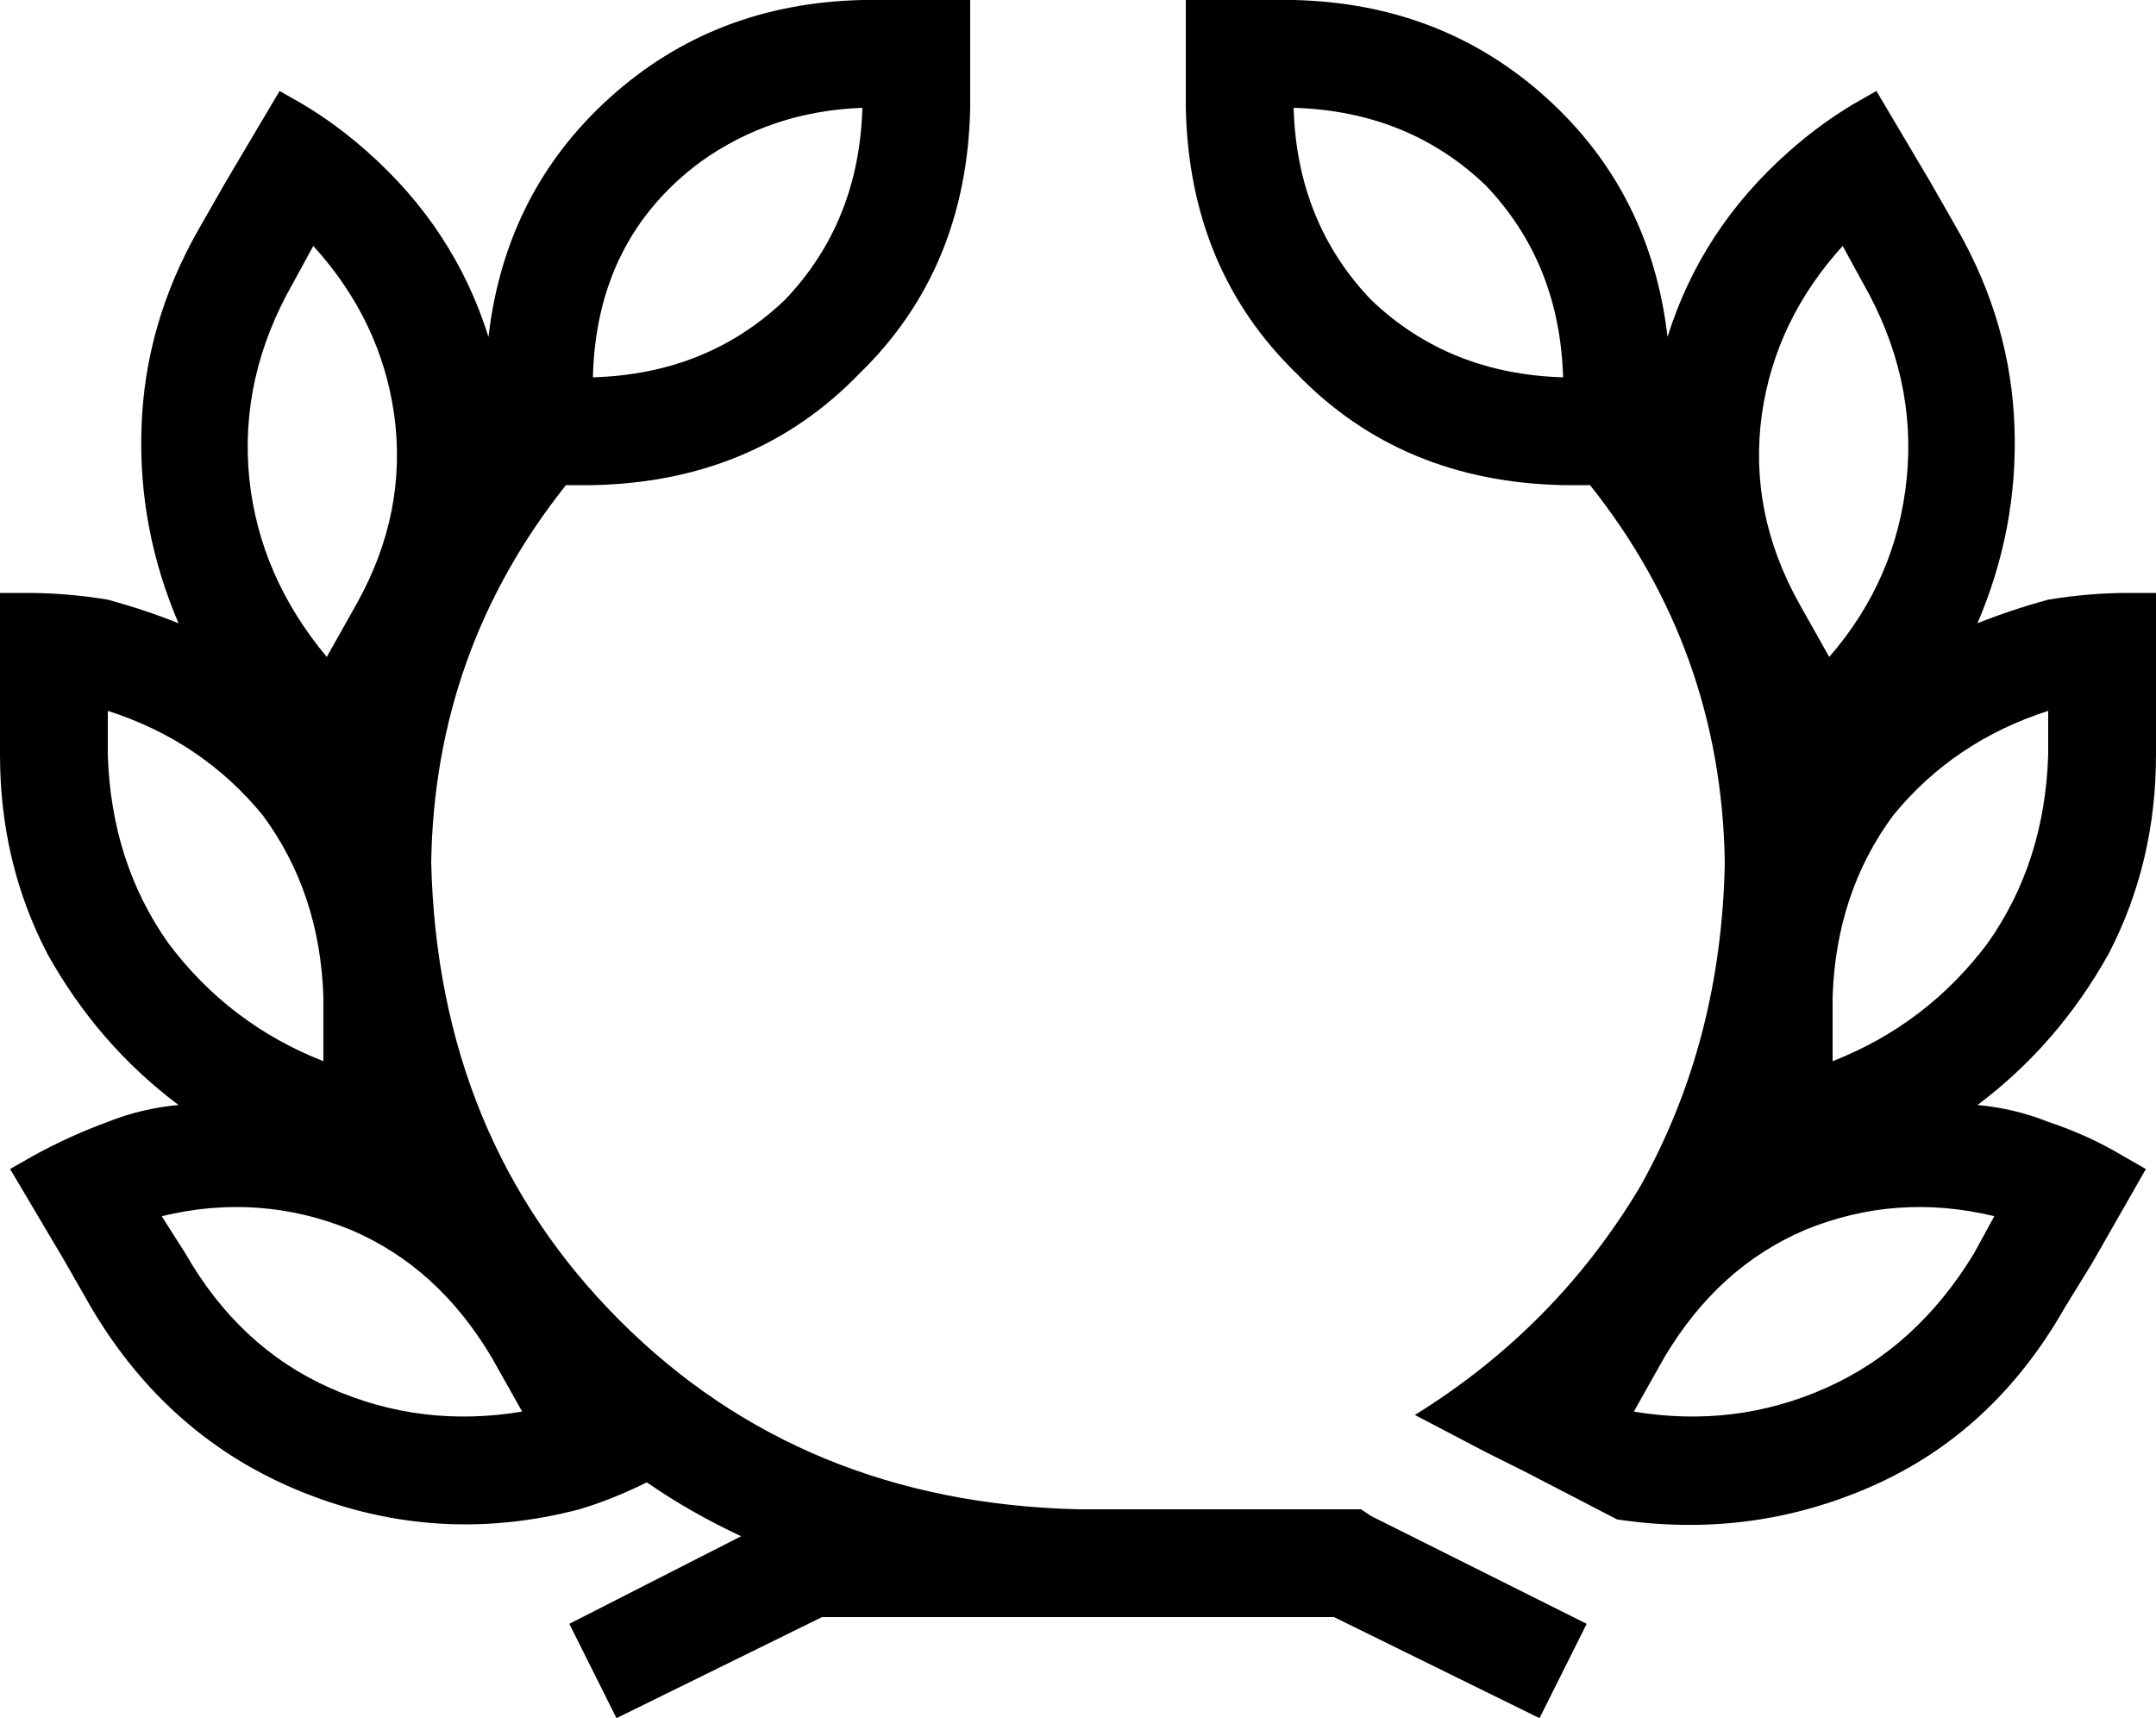 <svg xmlns="http://www.w3.org/2000/svg" viewBox="0 0 640 510">
  <path d="M 384 32 Q 418 33 441 55 L 441 55 L 441 55 Q 463 78 464 112 Q 430 111 407 89 Q 385 66 384 32 L 384 32 Z M 495 100 Q 490 57 459 29 L 459 29 L 459 29 Q 428 1 384 0 L 352 0 L 352 0 L 352 32 L 352 32 Q 353 80 385 111 Q 416 143 464 144 L 472 144 L 472 144 Q 511 193 512 256 Q 511 309 487 352 Q 462 394 420 420 L 441 431 L 441 431 L 453 437 L 453 437 L 480 451 L 480 451 Q 520 457 556 441 Q 592 425 613 388 L 621 375 L 621 375 L 637 347 L 637 347 L 630 343 L 630 343 Q 620 337 608 333 Q 598 329 587 328 Q 611 310 626 283 Q 640 256 640 224 L 640 208 L 640 208 L 640 176 L 640 176 L 632 176 L 632 176 Q 620 176 608 178 Q 597 181 587 185 Q 599 157 598 127 Q 597 96 581 68 L 573 54 L 573 54 L 557 27 L 557 27 L 550 31 L 550 31 Q 540 37 531 45 Q 505 68 495 100 L 495 100 Z M 320 480 L 320 480 L 320 480 L 320 480 L 396 480 L 396 480 L 457 510 L 457 510 L 471 482 L 471 482 L 407 450 L 407 450 L 404 448 L 404 448 L 400 448 L 320 448 Q 238 446 184 392 Q 130 338 128 256 Q 129 193 168 144 L 176 144 L 176 144 Q 224 143 255 111 Q 287 80 288 32 L 288 0 L 288 0 L 256 0 L 256 0 Q 212 1 181 29 Q 150 57 145 100 Q 135 68 109 45 Q 100 37 90 31 L 83 27 L 83 27 L 67 54 L 67 54 L 59 68 L 59 68 Q 43 96 42 127 Q 41 157 53 185 Q 43 181 32 178 Q 20 176 8 176 L 0 176 L 0 176 L 0 208 L 0 208 L 0 224 L 0 224 Q 0 256 14 283 Q 29 310 53 328 Q 42 329 32 333 Q 21 337 10 343 L 3 347 L 3 347 L 19 374 L 19 374 L 27 388 L 27 388 Q 50 427 90 443 Q 130 459 172 448 Q 182 445 192 440 Q 205 449 220 456 L 169 482 L 169 482 L 183 510 L 183 510 L 244 480 L 244 480 L 320 480 L 320 480 Z M 176 112 Q 177 71 208 48 Q 229 33 256 32 Q 255 66 233 89 Q 210 111 176 112 L 176 112 Z M 96 296 L 96 315 L 96 296 L 96 315 Q 68 304 50 280 Q 33 256 32 224 L 32 211 L 32 211 Q 60 220 78 242 Q 95 265 96 296 L 96 296 Z M 544 315 L 544 296 L 544 315 L 544 296 Q 545 265 562 242 Q 580 220 608 211 L 608 224 L 608 224 Q 607 256 590 280 Q 572 304 544 315 L 544 315 Z M 146 403 L 155 419 L 146 403 L 155 419 Q 125 424 98 412 Q 71 400 55 372 L 48 361 L 48 361 Q 77 354 104 365 Q 130 376 146 403 L 146 403 Z M 97 195 Q 77 171 74 142 L 74 142 L 74 142 Q 71 112 87 84 L 93 73 L 93 73 Q 113 95 117 123 Q 121 152 106 179 L 97 195 L 97 195 Z M 534 179 Q 519 152 523 123 L 523 123 L 523 123 Q 527 95 547 73 L 553 84 L 553 84 Q 569 112 566 142 Q 563 172 543 195 L 534 179 L 534 179 Z M 494 403 Q 510 376 536 365 L 536 365 L 536 365 Q 563 354 592 361 L 586 372 L 586 372 Q 569 400 542 412 Q 515 424 485 419 L 494 403 L 494 403 Z" />
</svg>